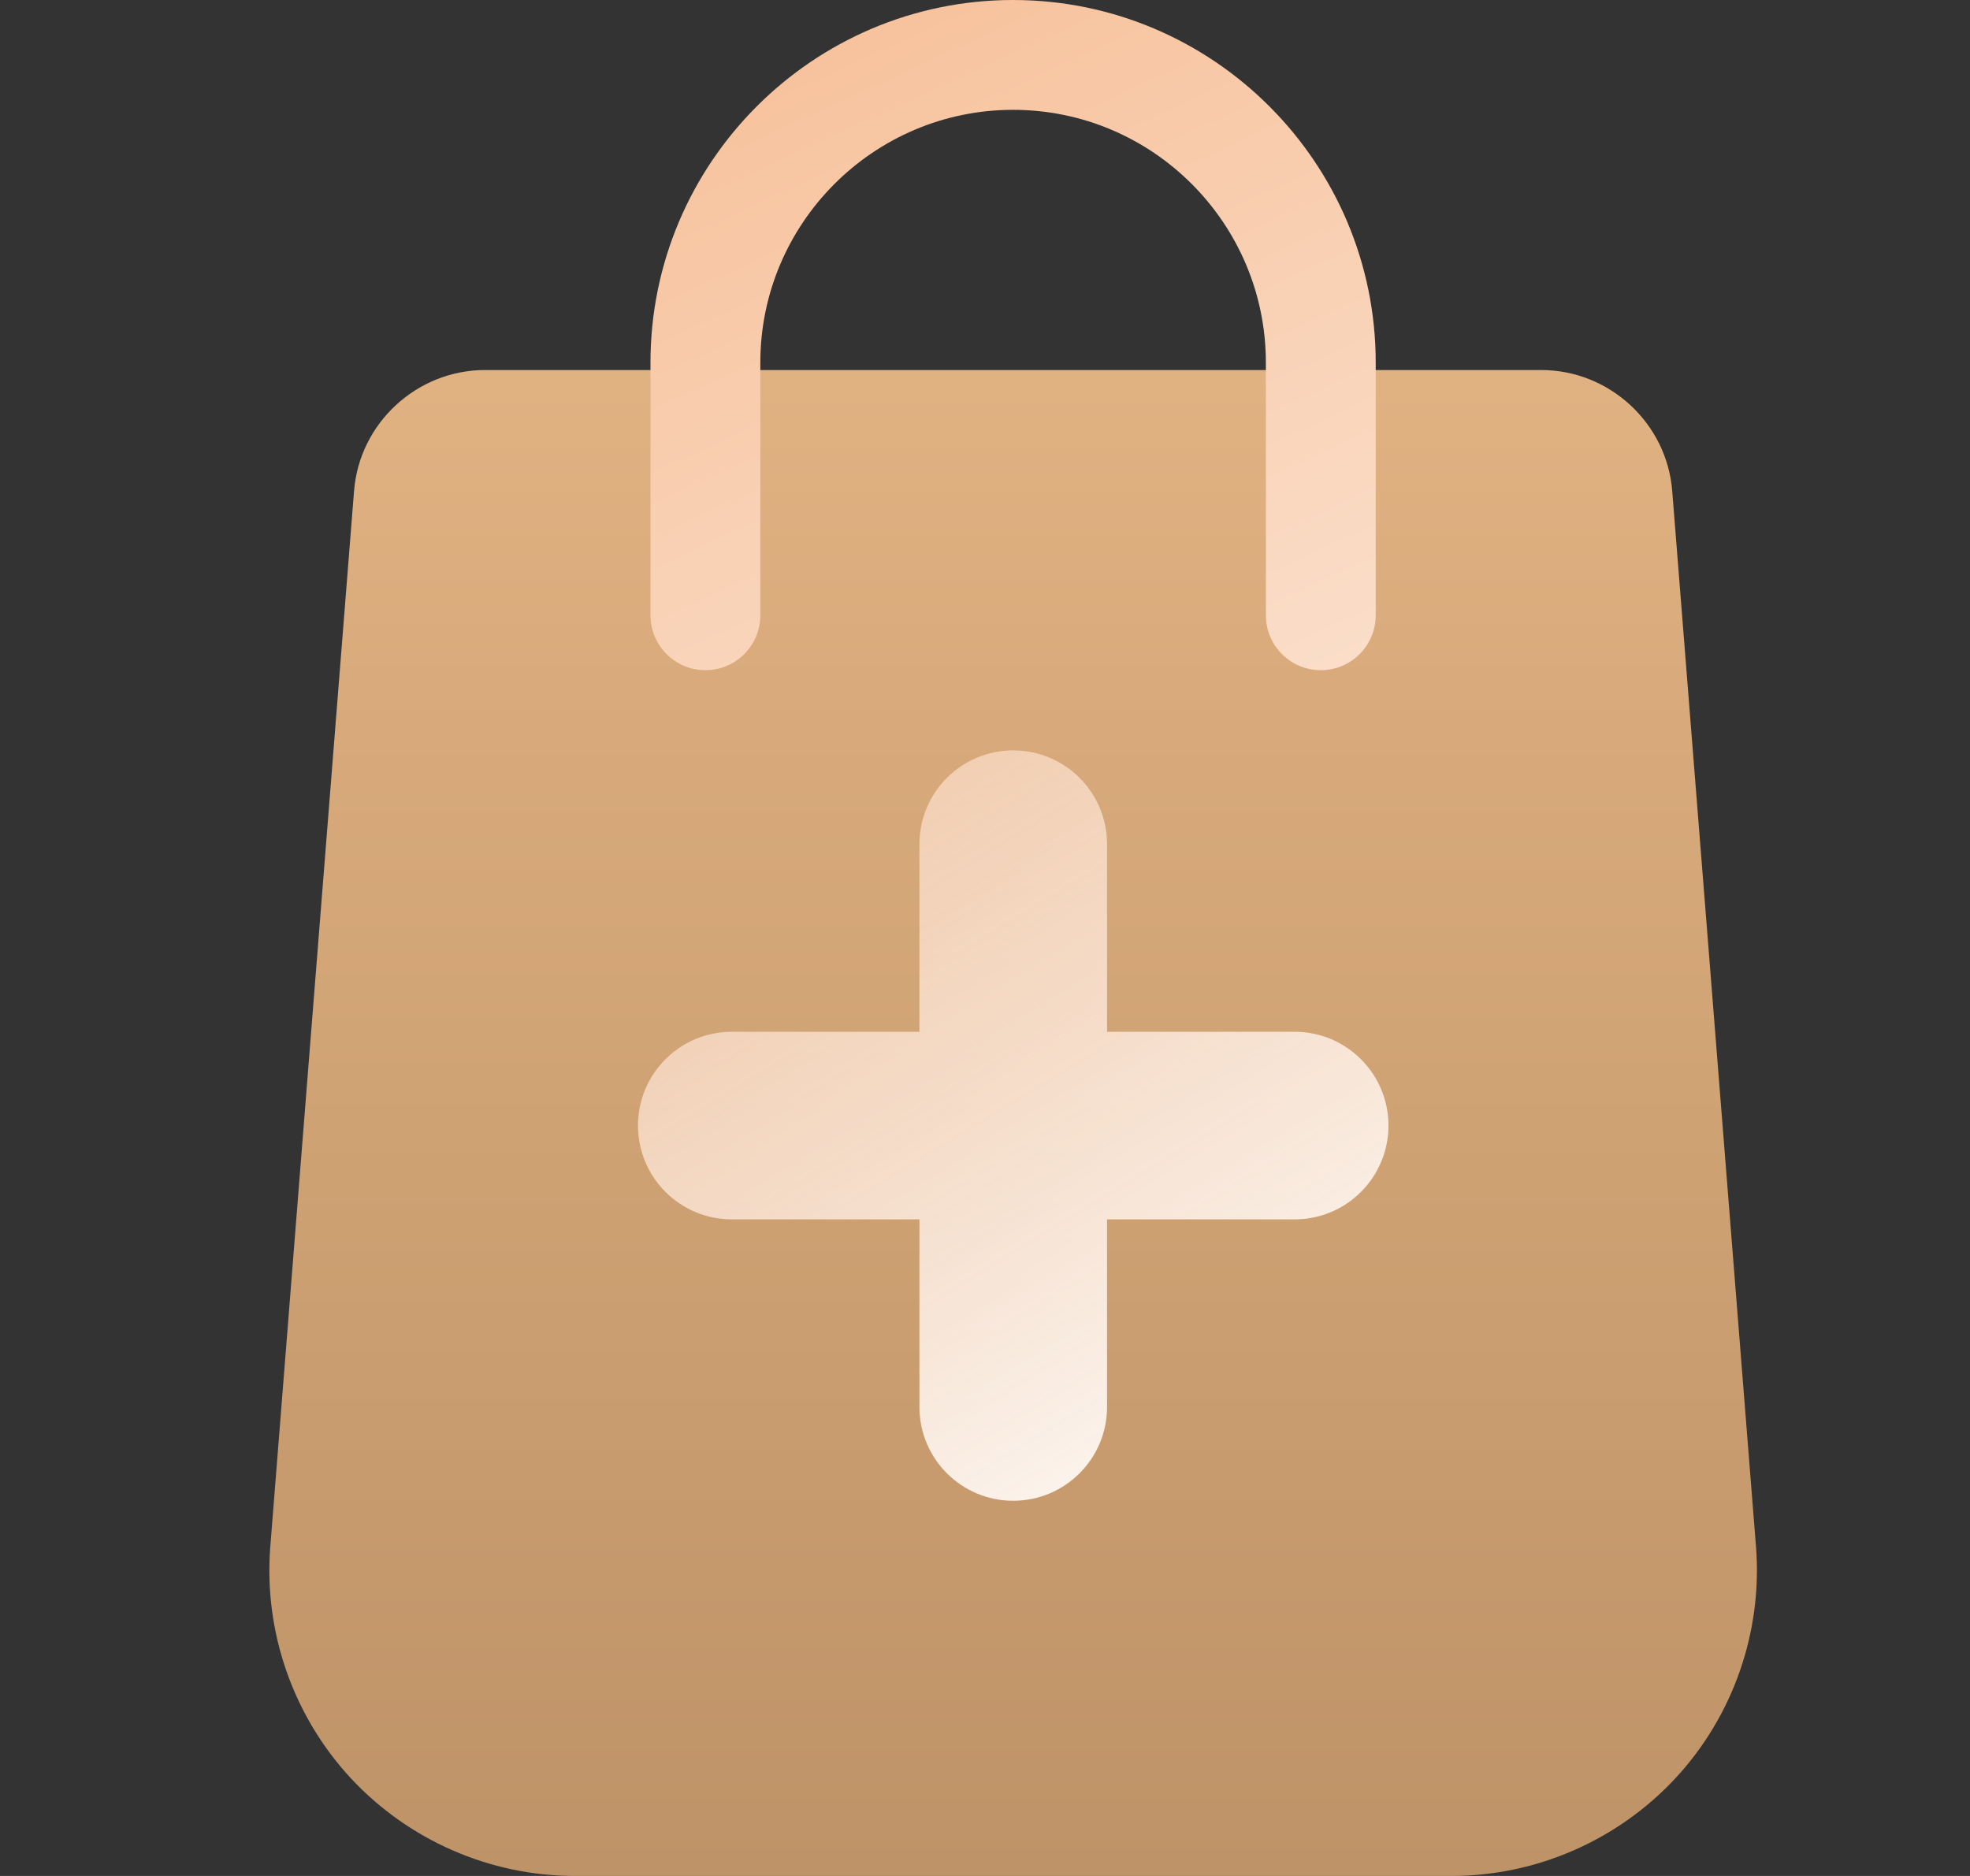 <svg width="21" height="20" viewBox="0 0 21 20" fill="none" xmlns="http://www.w3.org/2000/svg">
<rect x="0" y="0" width="21" height="20" fill="#333333" stroke="none"/>
<path d="M17.862 18.956C17.247 19.619 16.377 20 15.473 20H6.127C5.223 20 4.353 19.619 3.738 18.956C3.124 18.293 2.811 17.396 2.881 16.494L3.774 5.237C3.829 4.513 4.443 3.945 5.17 3.945H16.43C17.157 3.945 17.771 4.513 17.826 5.238L18.719 16.492C18.789 17.396 18.476 18.293 17.862 18.956Z" fill="url(#paint0_linear_4450_22900)"/>
<path d="M14.665 3.866V6.559C14.665 6.883 14.403 7.145 14.08 7.145C13.756 7.145 13.494 6.883 13.494 6.559V3.866C13.494 2.38 12.285 1.171 10.8 1.171H10.794C9.311 1.174 8.105 2.382 8.105 3.866V6.559C8.105 6.883 7.843 7.145 7.519 7.145C7.196 7.145 6.934 6.883 6.934 6.559V3.866C6.934 1.736 8.665 0.003 10.794 0H10.799C12.931 0 14.665 1.735 14.665 3.866Z" fill="url(#paint1_linear_4450_22900)"/>
<path fill-rule="evenodd" clip-rule="evenodd" d="M10.801 8C11.353 8 11.801 8.448 11.801 9V11H13.801C14.353 11 14.801 11.448 14.801 12C14.801 12.552 14.353 13 13.801 13H11.801V15C11.801 15.552 11.353 16 10.801 16C10.248 16 9.801 15.552 9.801 15V13H7.801C7.248 13 6.801 12.552 6.801 12C6.801 11.448 7.248 11 7.801 11H9.801V9C9.801 8.448 10.248 8 10.801 8Z" fill="url(#paint2_linear_4450_22900)"/>
<defs>
<linearGradient id="paint0_linear_4450_22900" x1="10.8" y1="4.061" x2="10.8" y2="19.979" gradientUnits="userSpaceOnUse">
<stop stop-color="#E0B181"/>
<stop offset="1" stop-color="#BE9367"/>
</linearGradient>
<linearGradient id="paint1_linear_4450_22900" x1="-7.171" y1="-13.155" x2="10.086" y2="24.585" gradientUnits="userSpaceOnUse">
<stop offset="0.403" stop-color="#F6BB91"/>
<stop offset="0.908" stop-color="white"/>
</linearGradient>
<linearGradient id="paint2_linear_4450_22900" x1="-7.793" y1="-6.728" x2="10.092" y2="22.695" gradientUnits="userSpaceOnUse">
<stop offset="0.403" stop-color="#F6BB91" stop-opacity="0.55"/>
<stop offset="0.908" stop-color="white"/>
</linearGradient>
</defs>
</svg>
